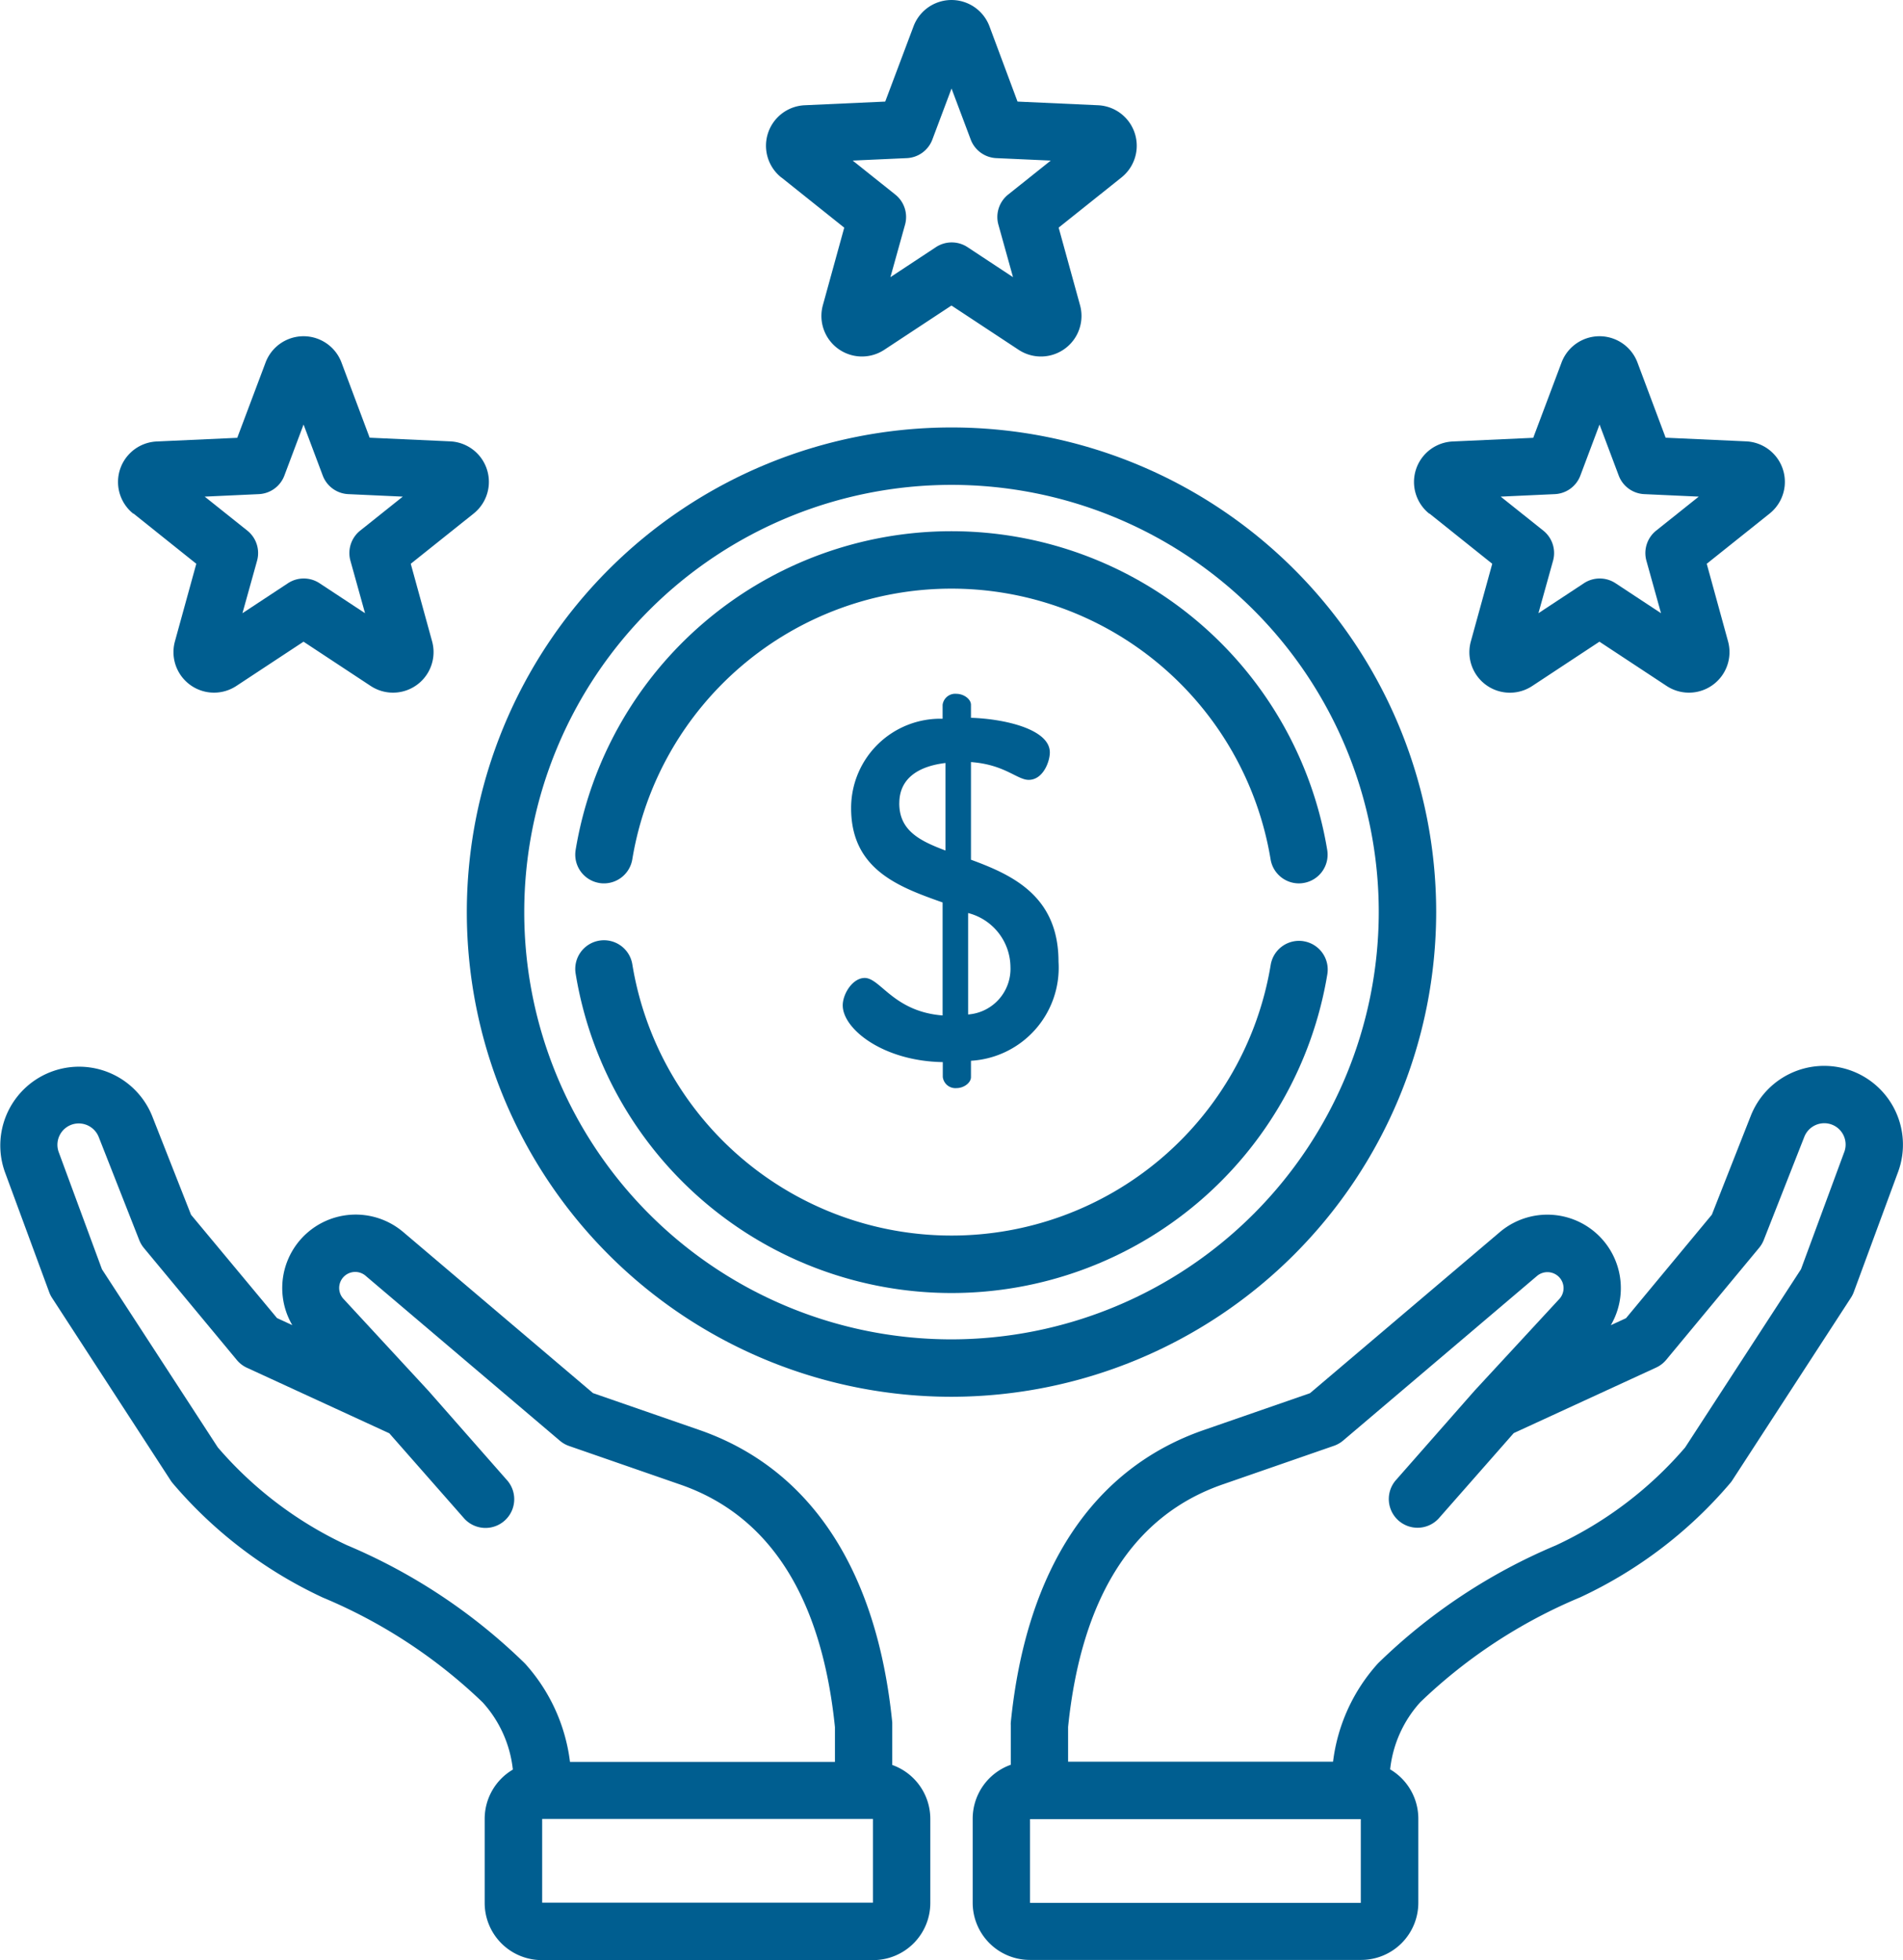 <svg xmlns="http://www.w3.org/2000/svg" width="52" height="53.567" viewBox="0 0 52 53.567">
  <g id="reward" transform="translate(-0.001)">
    <path id="Path_243" data-name="Path 243" d="M24.382,297.5v-1.078c0-.026,0-.052,0-.078-.419-4.187-2.249-6.953-5.292-8l-2.885-1-5.184-4.4a2.007,2.007,0,0,0-3.033,2.542l-.417-.192L5.221,282.47l-1.063-2.7A2.153,2.153,0,0,0,.134,281.3l1.211,3.285a.761.761,0,0,0,.078.156l3.24,4.988a.821.821,0,0,0,.06.081,12.051,12.051,0,0,0,4.1,3.121,14.172,14.172,0,0,1,4.367,2.864,3.246,3.246,0,0,1,.825,1.837,1.562,1.562,0,0,0-.77,1.345v2.3a1.562,1.562,0,0,0,1.561,1.561h9.055a1.562,1.562,0,0,0,1.561-1.561v-2.3a1.564,1.564,0,0,0-1.041-1.472Zm-14.9-6a10.471,10.471,0,0,1-3.53-2.674L2.787,283.96l-1.181-3.2a.584.584,0,0,1,.417-.771.588.588,0,0,1,.675.355l1.108,2.819a.8.8,0,0,0,.126.214l2.54,3.062a.782.782,0,0,0,.276.212l3.891,1.791,2.052,2.334a.785.785,0,0,0,1.179-1.036l-2.162-2.459-.016-.017-2.3-2.489a.438.438,0,0,1,.609-.629l5.3,4.5a.783.783,0,0,0,.251.143l3.026,1.05c2.448.841,3.874,3.073,4.238,6.633v.95h-7.24a4.894,4.894,0,0,0-1.229-2.688A15.626,15.626,0,0,0,9.482,291.5Zm14.372,9.768H14.816v-2.288h9.038Zm0,0" transform="translate(0 -249.275)" fill="#005e90"/>
    <path id="Path_244" data-name="Path 244" d="M279.194,279.532a2.154,2.154,0,0,0-3.9.236l-1.063,2.7-2.346,2.829-.415.191a2.008,2.008,0,0,0-3.035-2.542l-5.185,4.4-2.882,1c-3.045,1.046-4.875,3.812-5.294,8a.706.706,0,0,0,0,.078V297.5a1.563,1.563,0,0,0-1.041,1.472v2.3a1.563,1.563,0,0,0,1.561,1.561h9.055a1.562,1.562,0,0,0,1.561-1.561v-2.3a1.563,1.563,0,0,0-.77-1.346,3.246,3.246,0,0,1,.825-1.837,14.18,14.18,0,0,1,4.367-2.864,12.047,12.047,0,0,0,4.1-3.121.675.675,0,0,0,.06-.081l3.24-4.987a.775.775,0,0,0,.078-.156l1.211-3.284A2.153,2.153,0,0,0,279.194,279.532Zm-14.556,21.742H255.6v-2.288h9.038Zm13.21-20.516-1.181,3.2L273.5,288.83a10.47,10.47,0,0,1-3.53,2.674,15.612,15.612,0,0,0-4.861,3.224,4.891,4.891,0,0,0-1.229,2.688h-7.24v-.949c.365-3.56,1.79-5.792,4.241-6.634l3.023-1.049a.789.789,0,0,0,.251-.143l5.3-4.5a.442.442,0,0,1,.593.024.436.436,0,0,1,.021.6l-2.305,2.494-.016.017-2.162,2.459a.785.785,0,0,0,1.179,1.036l2.052-2.334,3.891-1.791a.784.784,0,0,0,.276-.212l2.54-3.062a.784.784,0,0,0,.126-.214l1.108-2.819a.587.587,0,0,1,.675-.356.584.584,0,0,1,.417.771Zm0,0" transform="translate(-227.453 -249.275)" fill="#005e90"/>
    <path id="Path_245" data-name="Path 245" d="M369.744,92.626,371.462,94l-.584,2.119a1.107,1.107,0,0,0,1.678,1.22l1.835-1.21,1.836,1.21a1.108,1.108,0,0,0,1.678-1.22L377.323,94l1.718-1.372a1.108,1.108,0,0,0-.641-1.973l-2.2-.1L375.43,88.5a1.108,1.108,0,0,0-2.074,0l-.774,2.058-2.2.1a1.108,1.108,0,0,0-.641,1.973Zm3.426-.529a.784.784,0,0,0,.7-.508l.524-1.394.524,1.394a.784.784,0,0,0,.7.508l1.487.068-1.164.929a.785.785,0,0,0-.267.821l.4,1.436-1.243-.819a.784.784,0,0,0-.864,0l-1.243.819.4-1.436a.785.785,0,0,0-.267-.821l-1.164-.929Zm0,0" transform="translate(-330.685 -78.594)" fill="#005e90"/>
    <path id="Path_246" data-name="Path 246" d="M31.27,92.626,32.988,94l-.584,2.12a1.108,1.108,0,0,0,1.678,1.219l1.836-1.21,1.835,1.21a1.108,1.108,0,0,0,1.678-1.22L38.848,94l1.718-1.372a1.108,1.108,0,0,0-.641-1.973l-2.2-.1L36.955,88.5a1.108,1.108,0,0,0-2.074,0l-.774,2.058-2.2.1a1.108,1.108,0,0,0-.641,1.973Zm3.425-.529a.784.784,0,0,0,.7-.508l.524-1.394.524,1.394a.784.784,0,0,0,.7.508l1.487.068-1.164.929a.785.785,0,0,0-.267.821l.4,1.436-1.243-.819a.784.784,0,0,0-.864,0l-1.243.819.4-1.436a.785.785,0,0,0-.267-.821l-1.164-.929Zm0,0" transform="translate(-27.623 -78.594)" fill="#005e90"/>
    <path id="Path_247" data-name="Path 247" d="M200.506,4.849l1.718,1.372-.584,2.119a1.108,1.108,0,0,0,1.678,1.219l1.836-1.21,1.835,1.21a1.108,1.108,0,0,0,1.678-1.22l-.584-2.119L209.8,4.849a1.108,1.108,0,0,0-.641-1.973l-2.2-.1L206.192.718a1.108,1.108,0,0,0-2.074,0l-.774,2.058-2.2.1a1.108,1.108,0,0,0-.641,1.973Zm3.426-.528a.784.784,0,0,0,.7-.508l.524-1.394.524,1.394a.785.785,0,0,0,.7.508l1.487.067-1.164.929a.784.784,0,0,0-.267.821l.4,1.436-1.243-.82a.785.785,0,0,0-.864,0l-1.243.82.4-1.436a.784.784,0,0,0-.267-.821l-1.164-.929Zm0,0" transform="translate(-179.154)" fill="#005e90"/>
    <path id="Path_248" data-name="Path 248" d="M148.41,124.888a13.244,13.244,0,1,0-13.244,13.244A13.259,13.259,0,0,0,148.41,124.888Zm-13.244,11.675a11.675,11.675,0,1,1,11.675-11.675A11.688,11.688,0,0,1,135.166,136.563Zm0,0" transform="translate(-109.165 -99.963)" fill="#005e90"/>
    <path id="Path_249" data-name="Path 249" d="M150.917,148.378a.786.786,0,0,0,.9-.648,8.839,8.839,0,0,1,17.441,0,.785.785,0,0,0,.773.658.759.759,0,0,0,.128-.011.784.784,0,0,0,.647-.9,10.408,10.408,0,0,0-20.538,0,.785.785,0,0,0,.647.9Zm0,0" transform="translate(-134.538 -124.248)" fill="#005e90"/>
    <path id="Path_250" data-name="Path 250" d="M170.161,245.742a.785.785,0,0,0-.9.647,8.839,8.839,0,0,1-17.441,0,.785.785,0,1,0-1.549.254,10.408,10.408,0,0,0,20.538,0,.784.784,0,0,0-.647-.9Zm0,0" transform="translate(-134.538 -220.022)" fill="#005e90"/>
    <path id="Path_251" data-name="Path 251" d="M223.17,191.965c.2,0,.394-.145.394-.3v-.447a2.547,2.547,0,0,0,2.392-2.708c0-1.788-1.249-2.366-2.392-2.786v-2.668c.92.066,1.262.486,1.577.486.394,0,.578-.5.578-.749,0-.644-1.262-.92-2.155-.947v-.355c0-.158-.2-.3-.394-.3a.347.347,0,0,0-.381.3v.381a2.439,2.439,0,0,0-2.5,2.444c0,1.683,1.314,2.156,2.5,2.576v3.088c-1.34-.105-1.7-1.025-2.129-1.025-.329,0-.6.434-.6.749,0,.644,1.1,1.524,2.734,1.551v.407A.347.347,0,0,0,223.17,191.965Zm.316-4.784a1.537,1.537,0,0,1,1.157,1.472,1.25,1.25,0,0,1-1.157,1.3Zm-1.88-3c0-.683.526-1.012,1.262-1.1v2.392C222.171,185.21,221.605,184.933,221.605,184.184Zm0,0" transform="translate(-197.031 -162.231)" fill="#005e90"/>
  </g>
</svg>
